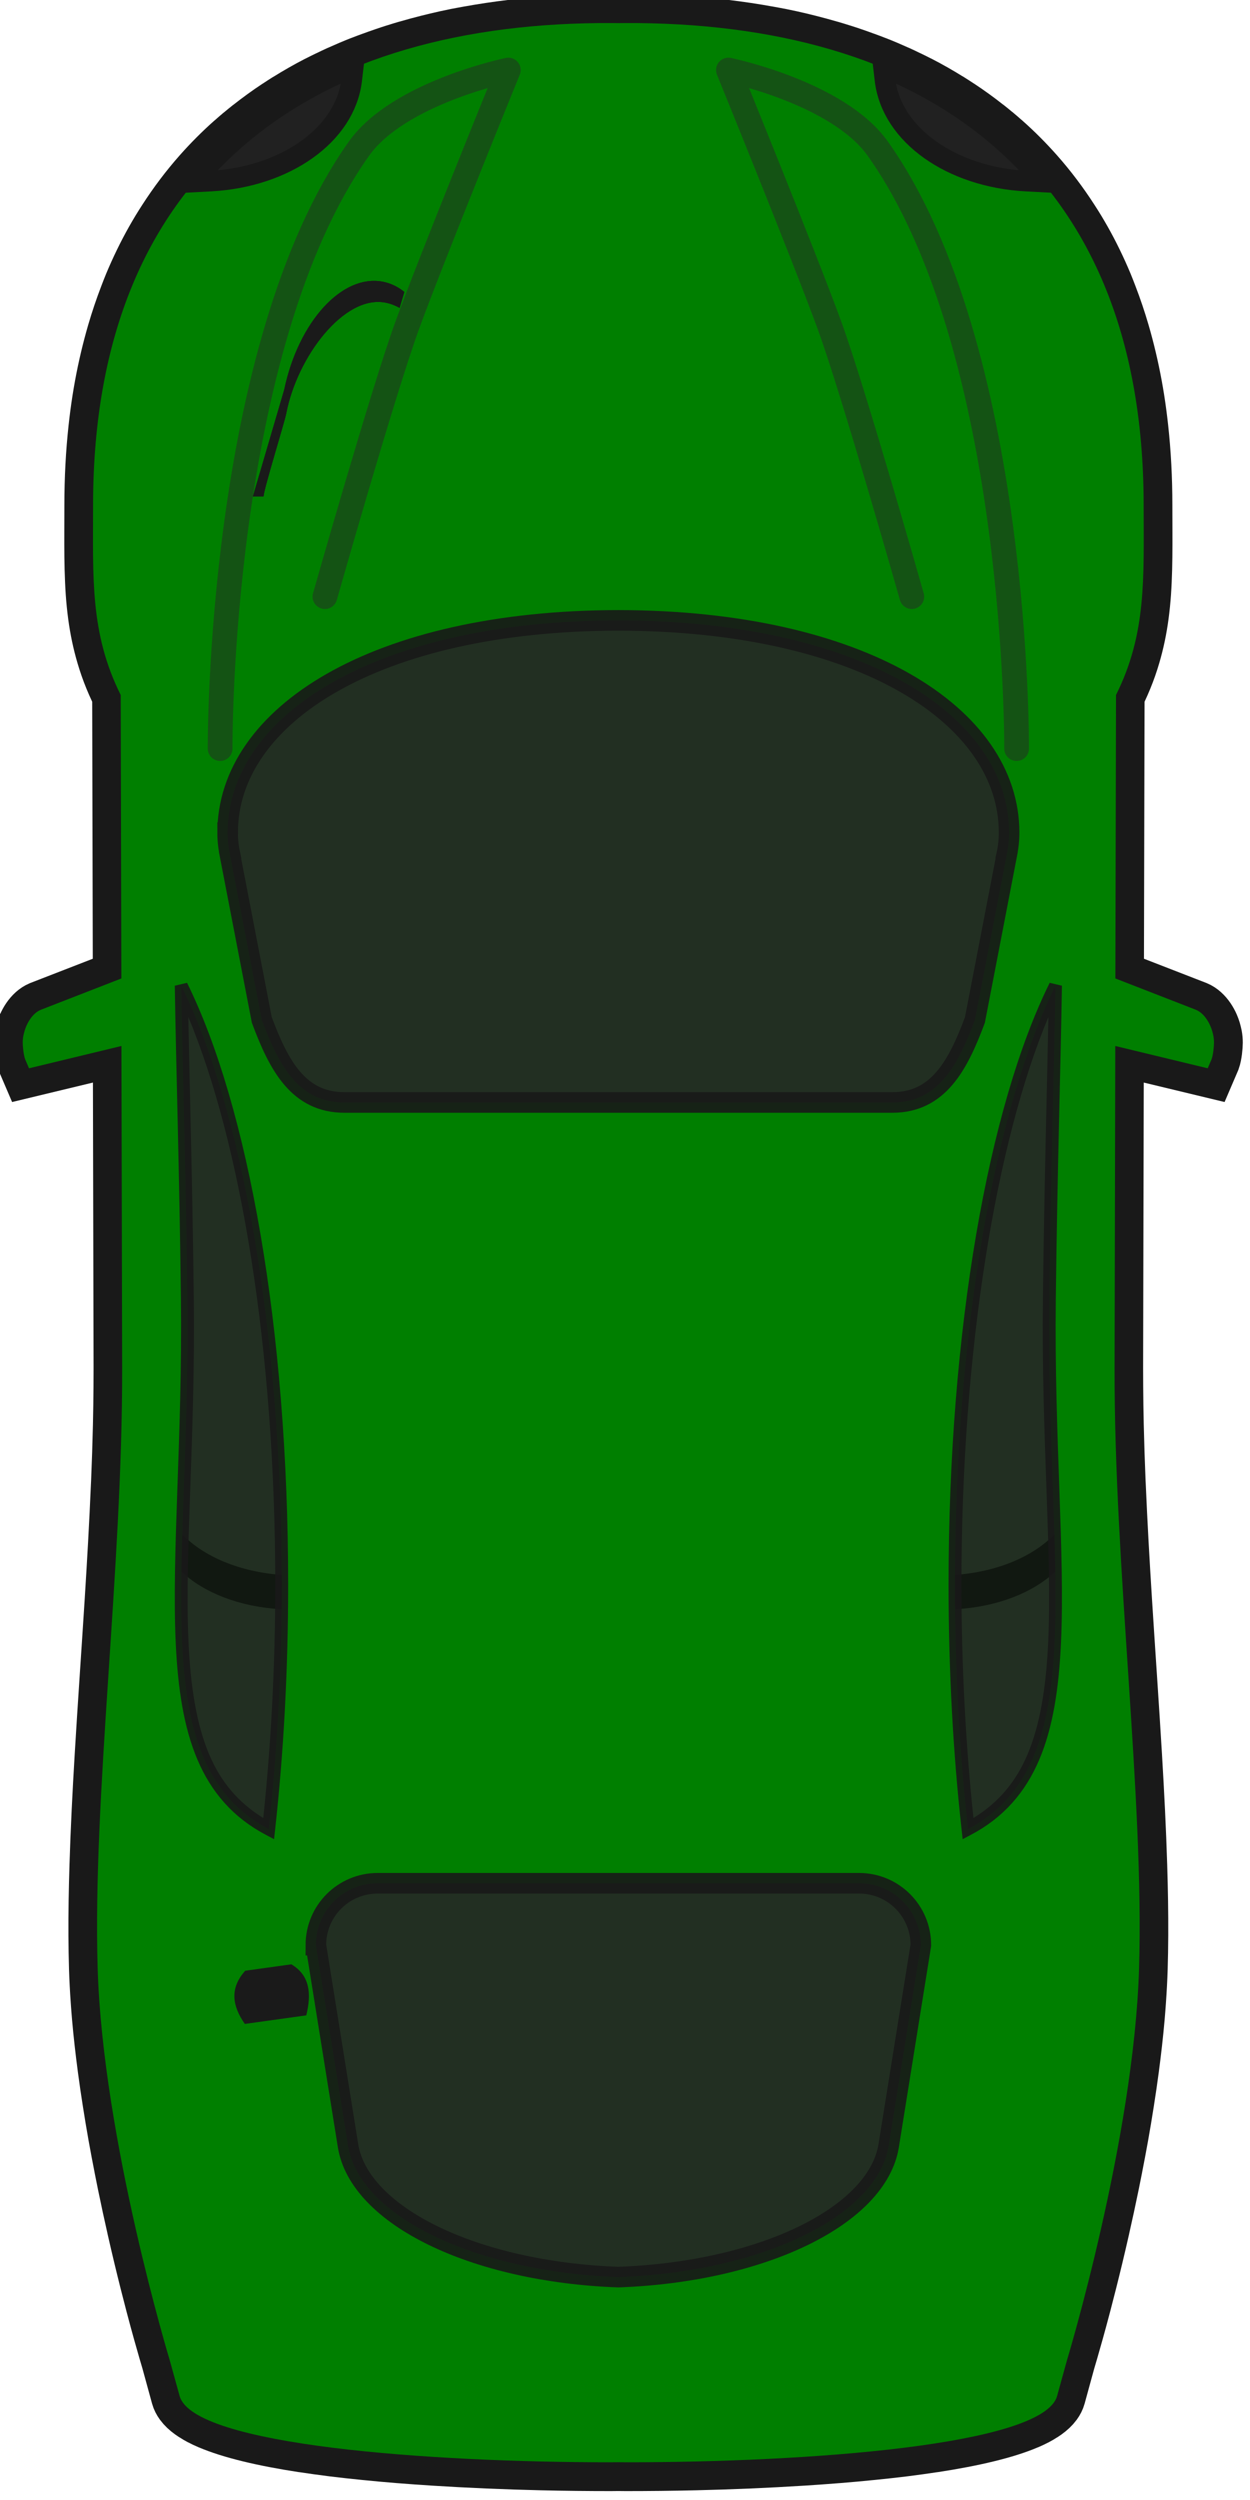 <?xml version="1.0" encoding="UTF-8" standalone="no"?>
<svg
   xmlns:dc="http://purl.org/dc/elements/1.1/"
   xmlns:cc="http://creativecommons.org/ns#"
   xmlns:rdf="http://www.w3.org/1999/02/22-rdf-syntax-ns#"
   xmlns:svg="http://www.w3.org/2000/svg"
   xmlns="http://www.w3.org/2000/svg"
   xmlns:xlink="http://www.w3.org/1999/xlink"
   xmlns:sodipodi="http://sodipodi.sourceforge.net/DTD/sodipodi-0.dtd"
   xmlns:inkscape="http://www.inkscape.org/namespaces/inkscape"
   width="200"
   height="400"
   id="svg3336"
   version="1.1"
   inkscape:version="0.91 r13725"
   sodipodi:docname="car2.svg">
  <sodipodi:namedview
     pagecolor="#ffffff"
     bordercolor="#666666"
     borderopacity="1"
     objecttolerance="10"
     gridtolerance="10"
     guidetolerance="10"
     inkscape:pageopacity="0"
     inkscape:pageshadow="2"
     inkscape:window-width="1467"
     inkscape:window-height="937"
     id="namedview3440"
     showgrid="false"
     inkscape:zoom="0.95"
     inkscape:cx="320"
     inkscape:cy="263.75169"
     inkscape:window-x="-8"
     inkscape:window-y="-8"
     inkscape:window-maximized="1"
     inkscape:current-layer="svg3336" />
  <title
     id="title3338">Red Car - Top View</title>
  <defs
     id="defs3340">
    <linearGradient
       id="linearGradient3876">
      <stop
         id="stop3878"
         offset="0"
         stop-color="#000000" />
      <stop
         id="stop3880"
         offset="1"
         stop-opacity="0"
         stop-color="#b3b3b3" />
    </linearGradient>
    <linearGradient
       id="linearGradient3866">
      <stop
         id="stop3868"
         offset="0"
         stop-color="#000000" />
      <stop
         id="stop3870"
         offset="1"
         stop-opacity="0"
         stop-color="#cccccc" />
    </linearGradient>
    <linearGradient
       id="linearGradient3767">
      <stop
         id="stop3769"
         offset="0"
         stop-color="#333333" />
      <stop
         id="stop3771"
         offset="1"
         stop-opacity="0"
         stop-color="#808080" />
    </linearGradient>
    <linearGradient
       id="linearGradient3759">
      <stop
         id="stop3761"
         offset="0"
         stop-color="#1a1a1a" />
      <stop
         id="stop3763"
         offset="1"
         stop-opacity="0"
         stop-color="#f30000" />
    </linearGradient>
    <linearGradient
       x1="897.222"
       y1="542.397"
       x2="883.758"
       y2="535.371"
       id="linearGradient3765"
       xlink:href="#linearGradient3759"
       gradientUnits="userSpaceOnUse" />
    <linearGradient
       x1="879.896"
       y1="537.5"
       x2="874.867"
       y2="533.5"
       id="linearGradient3773"
       xlink:href="#linearGradient3767"
       gradientUnits="userSpaceOnUse" />
    <linearGradient
       x1="880.71"
       y1="552.05"
       x2="876.646"
       y2="535.371"
       id="linearGradient3785"
       xlink:href="#linearGradient3759"
       gradientUnits="userSpaceOnUse" />
    <linearGradient
       x1="887.896"
       y1="528.355"
       x2="876.138"
       y2="528.419"
       id="linearGradient3789"
       xlink:href="#linearGradient3767"
       gradientUnits="userSpaceOnUse" />
    <linearGradient
       x1="887.896"
       y1="528.355"
       x2="876.138"
       y2="528.419"
       id="linearGradient3811"
       xlink:href="#linearGradient3767"
       gradientUnits="userSpaceOnUse"
       gradientTransform="translate(-22,316.268)" />
    <linearGradient
       x1="879.896"
       y1="537.5"
       x2="874.867"
       y2="533.5"
       id="linearGradient3813"
       xlink:href="#linearGradient3767"
       gradientUnits="userSpaceOnUse"
       gradientTransform="translate(-24,320.268)" />
    <linearGradient
       x1="887.896"
       y1="528.355"
       x2="876.138"
       y2="528.419"
       id="linearGradient3843"
       xlink:href="#linearGradient3767"
       gradientUnits="userSpaceOnUse" />
    <linearGradient
       x1="879.896"
       y1="537.5"
       x2="874.867"
       y2="533.5"
       id="linearGradient3845"
       xlink:href="#linearGradient3767"
       gradientUnits="userSpaceOnUse" />
    <linearGradient
       x1="897.222"
       y1="542.397"
       x2="883.758"
       y2="535.371"
       id="linearGradient3847"
       xlink:href="#linearGradient3759"
       gradientUnits="userSpaceOnUse" />
    <linearGradient
       x1="880.71"
       y1="552.05"
       x2="876.646"
       y2="535.371"
       id="linearGradient3849"
       xlink:href="#linearGradient3759"
       gradientUnits="userSpaceOnUse" />
    <linearGradient
       x1="887.896"
       y1="528.355"
       x2="876.138"
       y2="528.419"
       id="linearGradient3851"
       xlink:href="#linearGradient3767"
       gradientUnits="userSpaceOnUse"
       gradientTransform="translate(-22,316.268)" />
    <linearGradient
       x1="879.896"
       y1="537.5"
       x2="874.867"
       y2="533.5"
       id="linearGradient3853"
       xlink:href="#linearGradient3767"
       gradientUnits="userSpaceOnUse"
       gradientTransform="translate(-24,320.268)" />
    <linearGradient
       x1="263.892"
       y1="865.194"
       x2="242.625"
       y2="863.937"
       id="linearGradient3872"
       xlink:href="#linearGradient3866"
       gradientUnits="userSpaceOnUse"
       gradientTransform="matrix(0.99,0.138,-0.138,0.99,130.621,-29.07)" />
    <linearGradient
       x1="252.144"
       y1="864.272"
       x2="232.433"
       y2="863.937"
       id="linearGradient3874"
       xlink:href="#linearGradient3876"
       gradientUnits="userSpaceOnUse"
       gradientTransform="matrix(0.99,0.138,-0.138,0.99,120.609,-30.102)" />
    <linearGradient
       x1="252.144"
       y1="864.272"
       x2="232.433"
       y2="863.937"
       id="linearGradient3886"
       xlink:href="#linearGradient3876"
       gradientUnits="userSpaceOnUse"
       gradientTransform="matrix(0.99,-0.138,-0.138,-0.99,120.609,1463.252)" />
    <linearGradient
       x1="263.892"
       y1="865.194"
       x2="242.625"
       y2="863.937"
       id="linearGradient3888"
       xlink:href="#linearGradient3866"
       gradientUnits="userSpaceOnUse"
       gradientTransform="matrix(0.99,-0.138,-0.138,-0.99,130.621,1462.22)" />
    <linearGradient
       x1="254.257"
       y1="865.075"
       x2="232.433"
       y2="863.937"
       id="linearGradient3960"
       xlink:href="#linearGradient3759"
       gradientUnits="userSpaceOnUse"
       gradientTransform="matrix(0.99,0.138,-0.138,0.99,146.047,-33.885)" />
    <linearGradient
       x1="263.892"
       y1="865.194"
       x2="242.625"
       y2="863.937"
       id="linearGradient3962"
       xlink:href="#linearGradient3759"
       gradientUnits="userSpaceOnUse"
       gradientTransform="matrix(0.99,0.138,-0.138,0.99,156.309,-32.602)" />
    <linearGradient
       x1="880.71"
       y1="552.05"
       x2="876.646"
       y2="535.371"
       id="linearGradient3991"
       xlink:href="#linearGradient3759"
       gradientUnits="userSpaceOnUse"
       gradientTransform="translate(21.438,297.907)" />
    <linearGradient
       x1="897.222"
       y1="542.397"
       x2="883.758"
       y2="535.371"
       id="linearGradient3994"
       xlink:href="#linearGradient3759"
       gradientUnits="userSpaceOnUse"
       gradientTransform="translate(21.438,297.907)" />
    <linearGradient
       x1="879.896"
       y1="537.5"
       x2="874.867"
       y2="533.5"
       id="linearGradient3997"
       xlink:href="#linearGradient3759"
       gradientUnits="userSpaceOnUse"
       gradientTransform="translate(21.438,297.907)" />
    <linearGradient
       x1="887.896"
       y1="528.355"
       x2="876.138"
       y2="528.419"
       id="linearGradient4000"
       xlink:href="#linearGradient3759"
       gradientUnits="userSpaceOnUse"
       gradientTransform="translate(21.438,297.907)" />
    <linearGradient
       x1="879.896"
       y1="537.5"
       x2="874.867"
       y2="533.5"
       id="linearGradient4008"
       xlink:href="#linearGradient3759"
       gradientUnits="userSpaceOnUse"
       gradientTransform="matrix(0.893,0,0,0.893,92.37,365.146)" />
    <linearGradient
       x1="887.896"
       y1="528.355"
       x2="876.138"
       y2="528.419"
       id="linearGradient4011"
       xlink:href="#linearGradient3759"
       gradientUnits="userSpaceOnUse"
       gradientTransform="matrix(0.893,0,0,0.893,94.156,361.573)" />
    <linearGradient
       x1="880.71"
       y1="552.05"
       x2="835.987"
       y2="501.076"
       id="linearGradient4131"
       xlink:href="#linearGradient3759"
       gradientUnits="userSpaceOnUse"
       gradientTransform="translate(21.438,297.907)" />
    <linearGradient
       x1="879.896"
       y1="537.5"
       x2="815.824"
       y2="531.909"
       id="linearGradient4133"
       xlink:href="#linearGradient3759"
       gradientUnits="userSpaceOnUse"
       gradientTransform="translate(21.438,297.907)" />
    <linearGradient
       x1="879.896"
       y1="537.5"
       x2="812.137"
       y2="533.5"
       id="linearGradient4135"
       xlink:href="#linearGradient3759"
       gradientUnits="userSpaceOnUse"
       gradientTransform="matrix(0.893,0,0,0.893,92.37,365.146)" />
    <linearGradient
       x1="887.896"
       y1="528.355"
       x2="805.294"
       y2="529.607"
       id="linearGradient4137"
       xlink:href="#linearGradient3759"
       gradientUnits="userSpaceOnUse"
       gradientTransform="matrix(0.893,0,0,0.893,94.156,361.573)" />
    <linearGradient
       x1="229.697"
       y1="873.137"
       x2="205.594"
       y2="867.676"
       id="linearGradient4139"
       xlink:href="#linearGradient3759"
       gradientUnits="userSpaceOnUse"
       gradientTransform="matrix(0.99,0.138,-0.138,0.99,146.047,-33.885)" />
    <linearGradient
       x1="238.833"
       y1="873.058"
       x2="216.56"
       y2="872.648"
       id="linearGradient4141"
       xlink:href="#linearGradient3759"
       gradientUnits="userSpaceOnUse"
       gradientTransform="matrix(0.99,0.138,-0.138,0.99,156.309,-32.602)" />
    <linearGradient
       x1="921.182"
       y1="780.317"
       x2="896.227"
       y2="773.231"
       id="linearGradient4149"
       xlink:href="#linearGradient3759"
       gradientTransform="scale(0.929,1.076)"
       gradientUnits="userSpaceOnUse" />
    <linearGradient
       x1="906.923"
       y1="785.572"
       x2="841.704"
       y2="782.251"
       id="linearGradient4153"
       xlink:href="#linearGradient3759"
       gradientTransform="scale(0.929,1.076)"
       gradientUnits="userSpaceOnUse" />
    <linearGradient
       x1="951.216"
       y1="775.058"
       x2="882.181"
       y2="769.862"
       id="linearGradient4155"
       xlink:href="#linearGradient3759"
       gradientTransform="scale(0.929,1.076)"
       gradientUnits="userSpaceOnUse" />
    <linearGradient
       x1="921.182"
       y1="566.649"
       x2="896.227"
       y2="573.736"
       id="linearGradient4185"
       xlink:href="#linearGradient3759"
       gradientTransform="scale(0.929,1.076)"
       gradientUnits="userSpaceOnUse" />
    <linearGradient
       x1="953.175"
       y1="579.091"
       x2="940.506"
       y2="579.031"
       id="linearGradient4187"
       xlink:href="#linearGradient3759"
       gradientTransform="scale(0.929,1.076)"
       gradientUnits="userSpaceOnUse" />
    <linearGradient
       x1="951.216"
       y1="571.907"
       x2="882.181"
       y2="577.103"
       id="linearGradient4189"
       xlink:href="#linearGradient3759"
       gradientTransform="scale(0.929,1.076)"
       gradientUnits="userSpaceOnUse" />
    <linearGradient
       x1="749.799"
       y1="726.811"
       x2="738.514"
       y2="735.196"
       id="linearGradient4191"
       xlink:href="#linearGradient3759"
       gradientTransform="scale(1.193,0.838)"
       gradientUnits="userSpaceOnUse" />
    <linearGradient
       x1="735.959"
       y1="715.292"
       x2="698.474"
       y2="776.119"
       id="linearGradient4193"
       xlink:href="#linearGradient3759"
       gradientTransform="scale(1.193,0.838)"
       gradientUnits="userSpaceOnUse" />
    <linearGradient
       x1="929.488"
       y1="572.304"
       x2="849.982"
       y2="571.265"
       id="linearGradient4195"
       xlink:href="#linearGradient3759"
       gradientTransform="scale(0.929,1.076)"
       gradientUnits="userSpaceOnUse" />
    <linearGradient
       x1="906.923"
       y1="561.392"
       x2="841.704"
       y2="564.712"
       id="linearGradient4197"
       xlink:href="#linearGradient3759"
       gradientTransform="scale(0.929,1.076)"
       gradientUnits="userSpaceOnUse" />
    <linearGradient
       x1="256.121"
       y1="541.851"
       x2="230.271"
       y2="550.014"
       id="linearGradient4199"
       xlink:href="#linearGradient3759"
       gradientTransform="scale(0.894,1.118)"
       gradientUnits="userSpaceOnUse" />
    <linearGradient
       x1="271.035"
       y1="546.086"
       x2="247.024"
       y2="549.362"
       id="linearGradient4201"
       xlink:href="#linearGradient3759"
       gradientTransform="scale(0.916,1.091)"
       gradientUnits="userSpaceOnUse" />
    <linearGradient
       x1="953.175"
       y1="767.873"
       x2="940.506"
       y2="767.933"
       id="linearGradient4203"
       xlink:href="#linearGradient3759"
       gradientTransform="scale(0.929,1.076)"
       gradientUnits="userSpaceOnUse" />
    <linearGradient
       x1="749.799"
       y1="1002.726"
       x2="738.514"
       y2="994.341"
       id="linearGradient4205"
       xlink:href="#linearGradient3759"
       gradientTransform="scale(1.193,0.838)"
       gradientUnits="userSpaceOnUse" />
    <linearGradient
       x1="735.959"
       y1="1014.245"
       x2="698.474"
       y2="953.418"
       id="linearGradient4207"
       xlink:href="#linearGradient3759"
       gradientTransform="scale(1.193,0.838)"
       gradientUnits="userSpaceOnUse" />
    <linearGradient
       x1="929.488"
       y1="774.659"
       x2="849.982"
       y2="775.699"
       id="linearGradient4209"
       xlink:href="#linearGradient3759"
       gradientTransform="scale(0.929,1.076)"
       gradientUnits="userSpaceOnUse" />
    <linearGradient
       x1="256.121"
       y1="793.575"
       x2="230.271"
       y2="785.411"
       id="linearGradient4211"
       xlink:href="#linearGradient3759"
       gradientTransform="scale(0.894,1.118)"
       gradientUnits="userSpaceOnUse" />
    <linearGradient
       x1="271.034"
       y1="806.507"
       x2="247.024"
       y2="803.231"
       id="linearGradient4213"
       xlink:href="#linearGradient3759"
       gradientTransform="scale(0.916,1.091)"
       gradientUnits="userSpaceOnUse" />
    <filter
       style="color-interpolation-filters:sRGB;"
       inkscape:label="Color Shift"
       id="filter4098">
      <feColorMatrix
         type="hueRotate"
         values="239"
         result="color1"
         id="feColorMatrix4100" />
      <feColorMatrix
         type="saturate"
         values="1"
         result="fbSourceGraphic"
         id="feColorMatrix4102" />
      <feColorMatrix
         result="fbSourceGraphicAlpha"
         in="fbSourceGraphic"
         values="0 0 0 -1 0 0 0 0 -1 0 0 0 0 -1 0 0 0 0 1 0"
         id="feColorMatrix4104" />
      <feColorMatrix
         id="feColorMatrix4106"
         type="hueRotate"
         values="239"
         result="color1"
         in="fbSourceGraphic" />
      <feColorMatrix
         id="feColorMatrix4108"
         type="saturate"
         values="1"
         result="color2" />
    </filter>
  </defs>
  <g
     id="g3402"
     transform="matrix(0,-0.659,0.659,0,-58.308,409.122)"
     style="filter:url(#filter4098)">
    <title
       id="title3404">Layer 1</title>
    <g
       externalResourcesRequired="false"
       id="layer1"
       display="inline"
       style="display:inline">
      <g
         externalResourcesRequired="false"
         id="g3890">
        <path
           d="m 367.688,93.998 c -0.944,0.006 -2.956,0.191 -4.05,0.587 l -2.191,0.939 5.419,22.498 -78.136,0.176 c -1.525,0.003 -3.06,-0.009 -4.597,-0.019 -3.075,-0.021 -6.176,-0.065 -9.293,-0.137 -4.565,-0.105 -9.183,-0.259 -13.812,-0.45 -0.248,-0.01 -0.495,-0.029 -0.743,-0.039 -9.348,-0.395 -18.786,-0.934 -28.191,-1.526 -12.725,-0.803 -25.367,-1.695 -37.64,-2.426 -9.095,-0.542 -17.987,-0.989 -26.528,-1.252 -5.865,-0.181 -11.559,-0.286 -17.059,-0.254 -2.702,0.015 -5.364,0.058 -7.962,0.137 -2.599,0.079 -5.246,0.222 -7.923,0.411 -1.338,0.094 -2.678,0.194 -4.03,0.313 -4.05,0.356 -8.167,0.827 -12.266,1.369 -0.006,6.1e-4 -0.013,-6.1e-4 -0.019,0 -2.737,0.362 -5.458,0.767 -8.178,1.193 -2.719,0.426 -5.43,0.875 -8.099,1.35 -2.663,0.474 -5.303,0.98 -7.884,1.487 -0.006,0.001 -0.013,-0.001 -0.02,0 -1.294,0.254 -2.548,0.503 -3.815,0.763 -3.795,0.777 -7.471,1.575 -10.956,2.367 -0.006,0.001 -0.013,-10e-4 -0.02,0 -2.327,0.529 -4.562,1.049 -6.71,1.565 -4.297,1.032 -8.211,2.025 -11.601,2.915 -5.086,1.335 -9.004,2.459 -11.327,3.13 -1.549,0.448 -2.387,0.704 -2.387,0.704 l -8.569,2.348 c -0.565,0.156 -1.113,0.434 -1.643,0.822 -0.18,0.132 -0.352,0.273 -0.528,0.43 -0.688,0.613 -1.347,1.422 -1.976,2.406 -0.003,0.004 0.003,0.015 0,0.019 -0.313,0.491 -0.64,1.027 -0.939,1.604 -0.003,0.005 0.003,0.015 0,0.019 -0.299,0.578 -0.595,1.198 -0.88,1.859 -0.002,0.006 0.002,0.014 0,0.019 -2.296,5.327 -4.144,13.229 -5.595,22.674 -9.38e-4,0.006 9.4e-4,0.013 0,0.019 -0.023,0.147 -0.036,0.303 -0.059,0.45 -0.316,2.086 -0.621,4.256 -0.9,6.476 -0.019,0.152 -0.04,0.297 -0.059,0.45 -0.314,2.531 -0.593,5.135 -0.861,7.806 -6.29e-4,0.006 6.2e-4,0.013 0,0.019 -0.134,1.332 -0.269,2.689 -0.391,4.05 -5.7e-4,0.006 5.8e-4,0.013 0,0.019 -0.123,1.361 -0.24,2.723 -0.352,4.108 -5.09e-4,0.006 5.21e-4,0.013 0,0.019 -0.224,2.778 -0.425,5.6 -0.606,8.451 -4.2e-4,0.006 4.01e-4,0.013 0,0.019 -0.546,8.567 -0.914,17.397 -1.115,26.02 -1.58e-4,0.006 1.51e-4,0.013 0,0.019 -0.134,5.753 -0.196,11.402 -0.196,16.845 0,0.606 0.017,1.229 0.02,1.839 -0.002,0.61 -0.02,1.233 -0.02,1.839 0,5.442 0.061,11.092 0.196,16.844 1.6e-4,0.007 -1.51e-4,0.013 0,0.019 0.201,8.623 0.569,17.453 1.115,26.02 4.01e-4,0.006 -4.1e-4,0.013 0,0.019 0.182,2.851 0.383,5.673 0.606,8.451 5.19e-4,0.006 -5.21e-4,0.013 0,0.019 0.112,1.386 0.23,2.747 0.352,4.108 5.82e-4,0.006 -5.68e-4,0.013 0,0.019 0.123,1.361 0.258,2.717 0.391,4.05 6.1e-4,0.006 -6.29e-4,0.013 0,0.019 0.268,2.671 0.547,5.275 0.861,7.806 0.019,0.152 0.04,0.298 0.059,0.45 0.279,2.22 0.584,4.39 0.9,6.476 0.022,0.147 0.036,0.303 0.059,0.45 9.4e-4,0.006 -9.4e-4,0.013 0,0.019 1.451,9.445 3.299,17.347 5.595,22.674 0.002,0.006 -0.002,0.014 0,0.019 0.285,0.66 0.581,1.28 0.88,1.859 0.003,0.005 -0.003,0.015 0,0.019 0.299,0.577 0.626,1.113 0.939,1.604 0.003,0.004 -0.003,0.015 0,0.019 0.629,0.985 1.288,1.793 1.976,2.406 0.176,0.158 0.348,0.299 0.528,0.43 0.53,0.388 1.078,0.666 1.643,0.822 l 8.569,2.348 c 0,0 0.838,0.256 2.387,0.704 2.323,0.672 6.242,1.795 11.327,3.13 3.39,0.89 7.304,1.883 11.601,2.915 2.148,0.516 4.384,1.036 6.71,1.565 0.006,10e-4 0.013,-0.001 0.02,0 3.485,0.792 7.161,1.59 10.956,2.367 1.267,0.26 2.521,0.509 3.815,0.763 0.006,0.001 0.013,-10e-4 0.02,0 2.581,0.507 5.221,1.013 7.884,1.487 2.669,0.475 5.38,0.924 8.099,1.35 2.719,0.426 5.44,0.831 8.178,1.193 0.006,6.1e-4 0.013,-6.1e-4 0.019,0 4.1,0.542 8.216,1.014 12.266,1.369 1.352,0.119 2.692,0.219 4.03,0.313 2.677,0.188 5.325,0.332 7.923,0.411 2.599,0.079 5.26,0.121 7.962,0.137 5.5,0.032 11.194,-0.073 17.059,-0.254 8.541,-0.263 17.433,-0.71 26.528,-1.252 12.273,-0.731 24.915,-1.623 37.64,-2.426 9.405,-0.592 18.843,-1.131 28.191,-1.526 0.248,-0.011 0.496,-0.029 0.743,-0.039 4.629,-0.191 9.246,-0.345 13.812,-0.45 3.117,-0.071 6.218,-0.115 9.293,-0.137 1.538,-0.011 3.072,-0.023 4.597,-0.019 l 78.136,0.176 -5.419,22.498 2.191,0.939 c 1.094,0.396 3.105,0.581 4.05,0.587 0.531,0.003 1.099,-0.046 1.682,-0.157 0.194,-0.037 0.39,-0.088 0.587,-0.137 0.191,-0.047 0.396,-0.098 0.587,-0.156 0.393,-0.121 0.791,-0.264 1.174,-0.43 1.14,-0.497 2.213,-1.209 2.993,-2.074 0.006,-0.007 0.014,-0.013 0.019,-0.019 0.391,-0.437 0.696,-0.909 0.919,-1.428 l 7.61,-19.603 68.824,0.157 c 0.468,0.234 0.924,0.466 1.389,0.685 1.865,0.876 3.7,1.626 5.536,2.269 0.915,0.321 1.827,0.611 2.739,0.88 3.193,0.944 6.378,1.597 9.606,2.035 1.844,0.25 3.71,0.434 5.595,0.567 0.943,0.066 1.899,0.113 2.856,0.157 1.914,0.088 3.843,0.133 5.83,0.157 3.974,0.046 8.126,0 12.521,0 6.517,0 12.722,-0.333 18.644,-0.978 2.369,-0.258 4.69,-0.562 6.965,-0.919 4.55,-0.715 8.907,-1.64 13.088,-2.739 1.045,-0.275 2.088,-0.563 3.111,-0.861 3.067,-0.894 6.018,-1.894 8.882,-2.993 0.955,-0.366 1.904,-0.727 2.837,-1.115 1.865,-0.777 3.682,-1.601 5.458,-2.465 0.888,-0.432 1.775,-0.877 2.641,-1.33 1.732,-0.907 3.422,-1.866 5.067,-2.856 0.822,-0.495 1.625,-1.01 2.426,-1.526 4.003,-2.579 7.74,-5.4 11.21,-8.471 2.773,-2.454 5.385,-5.058 7.825,-7.806 0.003,-0.004 -0.003,-0.016 0,-0.019 0.608,-0.684 1.213,-1.372 1.8,-2.074 0.003,-0.004 -0.003,-0.016 0,-0.019 0.587,-0.702 1.174,-1.413 1.741,-2.132 0.003,-0.004 -0.003,-0.016 0,-0.019 1.706,-2.165 3.326,-4.394 4.852,-6.71 0.003,-0.004 -0.003,-0.015 0,-0.019 0.506,-0.769 1.02,-1.543 1.506,-2.328 0.003,-0.005 -0.003,-0.015 0,-0.019 1.465,-2.365 2.859,-4.791 4.147,-7.297 0.003,-0.005 -0.002,-0.015 0,-0.019 0.428,-0.832 0.844,-1.677 1.252,-2.524 0.003,-0.005 -0.003,-0.014 0,-0.019 0.408,-0.847 0.824,-1.701 1.213,-2.563 0.003,-0.006 -0.002,-0.014 0,-0.019 0.78,-1.729 1.526,-3.476 2.23,-5.263 0.003,-0.006 -0.002,-0.014 0,-0.019 0.351,-0.891 0.685,-1.795 1.017,-2.7 0.002,-0.006 -0.002,-0.014 0,-0.019 0.332,-0.905 0.665,-1.821 0.978,-2.739 0.313,-0.918 0.625,-1.846 0.919,-2.778 0.002,-0.006 -0.002,-0.014 0,-0.019 0.294,-0.932 0.585,-1.872 0.861,-2.817 0.002,-0.006 -0.002,-0.014 0,-0.019 0.276,-0.945 0.545,-1.898 0.802,-2.856 0.002,-0.006 -0.002,-0.014 0,-0.019 0.775,-2.886 1.483,-5.826 2.093,-8.823 l 0,-0.019 c 0.203,-0.995 0.383,-2.006 0.567,-3.013 l 0,-0.019 c 1.299,-7.086 2.167,-14.438 2.602,-22.048 3e-4,-0.006 -4.3e-4,-0.013 0,-0.019 0.061,-1.082 0.112,-2.176 0.156,-3.267 2.4e-4,-0.006 -2.4e-4,-0.013 0,-0.019 0.089,-2.189 0.154,-4.387 0.176,-6.613 0,-0.006 -6e-5,-0.013 0,-0.019 0.011,-1.116 0.006,-2.24 0,-3.365 0,-0.398 -0.014,-0.796 -0.019,-1.193 0.006,-0.397 0.019,-0.795 0.019,-1.193 0.006,-1.125 0.011,-2.249 0,-3.365 -6e-5,-0.006 0,-0.013 0,-0.019 -0.021,-2.226 -0.087,-4.423 -0.176,-6.613 -2.4e-4,-0.006 2.4e-4,-0.013 0,-0.019 -0.044,-1.091 -0.095,-2.185 -0.156,-3.267 -4.3e-4,-0.006 3e-4,-0.013 0,-0.019 -0.435,-7.611 -1.303,-14.963 -2.602,-22.048 l 0,-0.019 c -0.185,-1.007 -0.365,-2.018 -0.567,-3.013 l 0,-0.019 c -0.611,-2.997 -1.318,-5.937 -2.093,-8.823 -0.002,-0.006 0.002,-0.013 0,-0.019 -0.257,-0.958 -0.526,-1.911 -0.802,-2.856 -0.002,-0.006 0.002,-0.013 0,-0.019 -0.276,-0.945 -0.566,-1.885 -0.861,-2.817 -0.002,-0.006 0.002,-0.014 0,-0.019 -0.294,-0.932 -0.606,-1.86 -0.919,-2.778 -0.313,-0.918 -0.646,-1.834 -0.978,-2.739 -0.002,-0.006 0.002,-0.014 0,-0.019 -0.332,-0.905 -0.667,-1.809 -1.017,-2.7 -0.002,-0.006 0.003,-0.014 0,-0.019 -0.704,-1.787 -1.45,-3.533 -2.23,-5.263 -0.002,-0.005 0.003,-0.014 0,-0.02 -0.389,-0.862 -0.805,-1.716 -1.213,-2.563 -0.003,-0.005 0.003,-0.015 0,-0.019 -0.408,-0.847 -0.824,-1.692 -1.252,-2.524 -0.002,-0.005 0.003,-0.015 0,-0.02 -1.288,-2.506 -2.682,-4.932 -4.147,-7.297 -0.003,-0.004 0.003,-0.015 0,-0.019 -0.487,-0.785 -1,-1.559 -1.506,-2.328 -0.003,-0.004 0.003,-0.015 0,-0.019 -1.526,-2.316 -3.145,-4.545 -4.852,-6.71 -0.003,-0.004 0.003,-0.016 0,-0.019 -0.567,-0.719 -1.154,-1.431 -1.741,-2.132 -0.003,-0.004 0.003,-0.016 0,-0.019 -0.587,-0.702 -1.192,-1.39 -1.8,-2.074 -0.003,-0.004 0.003,-0.016 0,-0.019 -2.44,-2.748 -5.053,-5.352 -7.825,-7.806 -3.47,-3.071 -7.207,-5.892 -11.21,-8.471 -0.801,-0.516 -1.604,-1.031 -2.426,-1.526 -1.645,-0.991 -3.335,-1.949 -5.067,-2.856 -0.866,-0.453 -1.753,-0.898 -2.641,-1.33 -1.776,-0.864 -3.594,-1.688 -5.458,-2.465 -0.932,-0.389 -1.882,-0.749 -2.837,-1.115 -2.864,-1.099 -5.815,-2.099 -8.882,-2.993 -1.022,-0.298 -2.065,-0.586 -3.111,-0.861 -4.18,-1.099 -8.538,-2.024 -13.088,-2.739 -2.275,-0.358 -4.596,-0.661 -6.965,-0.919 -5.921,-0.646 -12.127,-0.979 -18.644,-0.979 -4.395,0 -8.547,-0.046 -12.521,0 -1.987,0.023 -3.916,0.069 -5.83,0.157 -0.957,0.044 -1.914,0.09 -2.856,0.157 -1.885,0.133 -3.751,0.317 -5.595,0.567 -3.228,0.437 -6.413,1.091 -9.606,2.035 -0.912,0.27 -1.823,0.559 -2.739,0.88 -1.836,0.644 -3.671,1.393 -5.536,2.269 -0.465,0.218 -0.921,0.451 -1.389,0.685 l -68.824,0.156 -7.61,-19.603 c -0.223,-0.52 -0.528,-0.991 -0.919,-1.428 -0.006,-0.007 -0.013,-0.013 -0.019,-0.02 -0.781,-0.865 -1.853,-1.577 -2.993,-2.074 -0.383,-0.166 -0.78,-0.31 -1.174,-0.43 -0.191,-0.058 -0.396,-0.109 -0.587,-0.157 -0.197,-0.049 -0.392,-0.1 -0.587,-0.137 -0.584,-0.11 -1.151,-0.16 -1.682,-0.157 l 3e-5,-2.37e-4 0,0 0,-8e-6 z"
           id="path3855"
           stroke-miterlimit="4"
           inkscape:connector-curvature="0"
           style="fill:#000000;fill-opacity:0.996;stroke:#191919;stroke-width:14;stroke-miterlimit:4" />
        <path
           d="m 367.688,93.998 c -0.944,0.006 -2.956,0.192 -4.05,0.587 l -2.191,0.939 5.419,22.44 -78.136,0.176 c -48.808,0.104 -104.249,-7.202 -145.826,-5.947 -41.577,1.254 -95.235,17.529 -95.235,17.529 l -8.569,2.367 c -12.052,3.316 -16.101,60.955 -16.101,104.411 0,0.697 0.017,1.411 0.02,2.113 -0.003,0.702 -0.02,1.416 -0.02,2.113 0,43.456 4.049,101.096 16.101,104.411 l 8.569,2.367 c 0,0 53.658,16.275 95.235,17.529 41.577,1.254 97.018,-6.051 145.826,-5.947 l 78.136,0.176 -5.419,22.44 2.191,0.939 c 1.094,0.395 3.105,0.581 4.05,0.587 0.531,0.003 1.099,-0.047 1.683,-0.157 0.195,-0.037 0.39,-0.088 0.587,-0.137 0.191,-0.047 0.396,-0.098 0.587,-0.157 0.393,-0.121 0.791,-0.264 1.174,-0.43 1.14,-0.496 2.213,-1.191 2.993,-2.054 0.006,-0.007 0.014,-0.013 0.019,-0.019 0.391,-0.436 0.696,-0.91 0.919,-1.428 l 7.61,-19.564 68.824,0.157 c 14.963,7.476 28.492,6.71 46.072,6.71 83.419,0 117.461,-54.206 117.068,-126.068 0,-0.488 -0.012,-0.98 -0.019,-1.467 0.008,-0.487 0.019,-0.979 0.019,-1.467 0.393,-71.862 -33.649,-126.068 -117.068,-126.068 -17.58,0 -31.109,-0.766 -46.072,6.71 l -68.824,0.157 -7.61,-19.564 c -0.223,-0.519 -0.528,-0.992 -0.919,-1.428 -0.006,-0.006 -0.013,-0.013 -0.019,-0.02 -0.781,-0.863 -1.853,-1.558 -2.993,-2.054 -0.383,-0.166 -0.78,-0.31 -1.174,-0.43 -0.191,-0.058 -0.396,-0.109 -0.587,-0.157 -0.197,-0.049 -0.392,-0.1 -0.587,-0.137 -0.584,-0.11 -1.151,-0.16 -1.682,-0.157 l 0,-9.9e-5 0,2.3e-5 z"
           id="path2853"
           inkscape:connector-curvature="0"
           style="fill:#007f00" />
        <path
           d="m 236.105,320.338 c -20.887,0 -40.885,1.127 -59.355,3.169 16.064,30.497 61.342,18.947 128.688,19.74 31.105,0.366 56.057,1.177 76.082,1.487 -29.524,-14.608 -83.593,-24.396 -145.415,-24.396 z"
           id="path3643"
           inkscape:connector-curvature="0"
           style="opacity:0.9;fill:#262626;fill-opacity:0.996" />
        <path
           d="m 236.105,320.338 c -2.007,0 -3.996,0.018 -5.986,0.039 0.512,10.124 4.024,18.942 9.136,24.318 2.925,-0.047 5.944,-0.123 9.038,-0.215 -5.362,-5.129 -9.136,-13.916 -9.84,-24.142 -0.783,-0.003 -1.562,0 -2.348,0 z"
           id="path3658"
           inkscape:connector-curvature="0"
           style="opacity:0.5;fill:#000000;fill-opacity:0.996" />
        <path
           d="m 604.641,302.974 -3.189,0.372 c -13.488,1.573 -23.594,16.264 -24.591,34.139 l -0.235,4.461 3.287,-3.032 c 9.947,-9.191 17.719,-20.351 23.417,-33.023 l 1.311,-2.915 z"
           id="path3707"
           stroke-miterlimit="4"
           inkscape:connector-curvature="0"
           style="fill:#212121;fill-rule:nonzero;stroke:#191919;stroke-width:5;stroke-miterlimit:4" />
        <path
           d="m 475.961,309.859 c 0,0 49.881,-14.146 65.969,-20.022 16.802,-6.136 61.889,-24.507 61.889,-24.507 0,0 -5.472,26.588 -19.083,36.259 -48.345,34.35 -145.67,33.714 -145.67,33.714"
           id="path3715"
           stroke-miterlimit="4"
           inkscape:connector-curvature="0"
           style="opacity:0.5;fill:none;stroke:#292929;stroke-width:6;stroke-linecap:round;stroke-linejoin:round;stroke-miterlimit:4" />
        <path
           d="m 530.11,296.925 -2.778,1.467 c 0.619,0.724 1.124,1.52 1.487,2.406 3.004,7.335 -6.721,18.303 -16.825,22.4 -0.323,0.131 -1.135,0.526 -2.132,1.037 l 8.53,-2.426 c 10.834,-5.295 17.198,-14.45 14.399,-21.285 -0.574,-1.401 -1.487,-2.608 -2.68,-3.6 l -6e-5,0 z"
           id="path3757"
           style="fill:url(#linearGradient4149)"
           inkscape:connector-curvature="0" />
        <path
           d="m 535.484,294.132 -2.778,1.467 c 0.619,0.724 1.124,1.52 1.487,2.406 3.004,7.335 -6.721,18.303 -16.825,22.4 -0.324,0.131 -1.135,0.526 -2.132,1.037 l 8.53,-2.426 c 10.834,-5.295 17.198,-14.45 14.399,-21.285 -0.573,-1.401 -1.487,-2.608 -2.68,-3.6 l -6e-5,0 z"
           id="path3787"
           style="fill:url(#linearGradient4203)"
           inkscape:connector-curvature="0" />
        <path
           d="m 539.358,293.247 -2.778,1.467 c 0.619,0.724 1.124,1.52 1.487,2.406 3.004,7.335 -6.721,18.303 -16.825,22.4 -0.324,0.131 -1.135,0.526 -2.132,1.037 l 8.53,-2.426 c 10.834,-5.295 17.198,-14.45 14.399,-21.285 -0.574,-1.401 -1.487,-2.608 -2.68,-3.6 l -6e-5,0 z"
           id="path3752"
           style="fill:url(#linearGradient4155)"
           inkscape:connector-curvature="0" />
        <path
           d="m 549.942,290.572 -3.874,1.154 c 0.601,1.072 1.036,2.211 1.272,3.424 1.953,10.038 -13.123,21.463 -26.939,24.102 -2.125,0.406 -18.083,5.369 -20.132,5.512 l 0,2.582 25.942,-7.605 c 16.456,-3.441 28.14,-14.053 26.215,-23.946 -0.373,-1.917 -1.225,-3.668 -2.485,-5.224 l -6e-5,0 z"
           id="path3735"
           style="fill:url(#linearGradient4205)"
           inkscape:connector-curvature="0" />
        <path
           d="m 549.942,290.572 -3.874,1.154 c 0.601,1.072 1.036,2.211 1.272,3.424 1.953,10.038 -13.123,21.463 -26.939,24.102 -2.125,0.406 -18.083,5.369 -20.132,5.512 l 0,2.582 25.942,-7.605 c 16.456,-3.441 28.14,-14.053 26.215,-23.946 -0.373,-1.917 -1.225,-3.668 -2.485,-5.224 l -6e-5,0 z"
           id="path3783"
           style="fill:url(#linearGradient4207)"
           inkscape:connector-curvature="0" />
        <path
           d="m 522.068,299.817 -2.482,1.311 c 0.553,0.647 1.004,1.358 1.328,2.15 2.683,6.553 -6.004,16.35 -15.03,20.011 -0.289,0.117 -1.014,0.47 -1.905,0.926 l 7.62,-2.167 c 9.678,-4.73 15.363,-12.909 12.863,-19.015 -0.512,-1.251 -1.328,-2.33 -2.394,-3.216 l -1.2e-4,0 z"
           id="path3799"
           style="fill:url(#linearGradient4209)"
           inkscape:connector-curvature="0" />
        <path
           d="m 513.424,302.054 -2.482,1.311 c 0.553,0.647 1.004,1.358 1.328,2.15 2.683,6.553 -6.004,16.35 -15.03,20.011 -0.289,0.117 -1.014,0.47 -1.905,0.926 l 7.62,-2.167 c 9.678,-4.73 15.363,-12.909 12.863,-19.015 -0.512,-1.251 -1.328,-2.33 -2.394,-3.216 l -6e-5,-7e-5 z"
           id="path3803"
           style="fill:url(#linearGradient4153)"
           inkscape:connector-curvature="0" />
        <path
           d="m 131.51,314.382 c 5.192,-1.267 9.695,-0.926 12.394,3.623 l -1.561,11.204 c -4.304,3.865 -8.608,3.099 -12.912,0.097 l 2.079,-14.924 1e-5,0 z"
           id="rect3861"
           style="fill:url(#linearGradient4211)"
           inkscape:connector-curvature="0" />
        <path
           d="m 144.204,316.425 c 5.102,-0.758 9.495,-0.359 11.796,3.448 l -1.486,10.664 c -4.059,1.862 -8.128,3.261 -12.29,0.093 l 1.979,-14.205 -1e-5,0 z"
           id="path3864"
           style="fill:url(#linearGradient4213)"
           inkscape:connector-curvature="0" />
        <path
           d="m 236.105,318.781 c -20.943,0 -41,1.12 -59.532,3.169 l -2.289,0.254 1.076,2.035 c 4.176,7.928 10.368,13.218 18.194,16.551 7.826,3.333 17.261,4.766 28.23,5.282 21.938,1.033 50.054,-1.647 83.634,-1.252 31.088,0.366 56.035,1.176 76.082,1.487 l 0.704,-2.974 C 352.249,328.512 298.092,318.781 236.105,318.781 Z m 0,3.13 c 57.075,0 107.52,8.438 137.785,21.109 -18.751,-0.365 -40.825,-1.005 -68.433,-1.33 -33.767,-0.397 -61.963,2.286 -83.516,1.272 -10.777,-0.507 -19.887,-1.944 -27.174,-5.047 -6.544,-2.787 -11.572,-6.983 -15.338,-13.088 17.722,-1.867 36.77,-2.915 56.675,-2.915 z"
           id="path4025"
           inkscape:connector-curvature="0"
           style="opacity:0.9;fill:#191919;fill-rule:nonzero;stroke-width:5" />
        <path
           d="m 148.558,165.171 -48.674,7.806 c -16.997,2.726 -30.643,30.534 -31.928,65.636 1.285,35.103 14.93,62.91 31.928,65.636 l 48.674,7.806 c 8.324,0 15.025,-6.701 15.025,-15.025 l 0,-116.834 c 0,-8.324 -6.701,-15.025 -15.025,-15.025 l 1e-5,0 z"
           id="rect2864"
           stroke-miterlimit="4"
           inkscape:connector-curvature="0"
           style="opacity:0.9;fill:#262626;fill-opacity:0.996;stroke:#191919;stroke-width:5;stroke-miterlimit:4" />
        <path
           d="m 418.671,143.749 c -1.859,0 -3.689,0.208 -5.497,0.606 -0.006,-0.006 -0.013,-0.013 -0.019,-0.019 l -39.968,7.708 c -11.098,4.135 -20.033,8.935 -20.033,20.033 l 0,133.072 c 0,11.098 8.935,15.898 20.033,20.033 l 39.968,7.708 c 0.007,-0.006 0.013,-0.013 0.019,-0.019 1.808,0.399 3.638,0.607 5.497,0.607 28.419,0 51.459,-35.911 51.53,-94.864 -0.071,-58.953 -23.111,-94.864 -51.53,-94.864 l 0,-7e-5 z"
           id="path3703"
           stroke-miterlimit="4"
           inkscape:connector-curvature="0"
           style="opacity:0.9;fill:#262626;fill-opacity:0.996;stroke:#191919;stroke-width:5;stroke-miterlimit:4;stroke-dashoffset:0" />
        <path
           d="m 236.105,156.888 c -20.887,0 -40.885,-1.127 -59.355,-3.169 16.064,-30.497 61.342,-18.947 128.688,-19.74 31.105,-0.366 56.057,-1.177 76.082,-1.487 -29.524,14.608 -83.593,24.396 -145.415,24.396 z"
           id="path4157"
           inkscape:connector-curvature="0"
           style="opacity:0.9;fill:#262626;fill-opacity:0.996" />
        <path
           d="m 236.105,156.888 c -2.007,0 -3.996,-0.018 -5.986,-0.039 0.512,-10.124 4.024,-18.942 9.136,-24.318 2.925,0.047 5.944,0.123 9.038,0.215 -5.362,5.129 -9.136,13.916 -9.84,24.142 -0.783,0.003 -1.562,0 -2.348,0 z"
           id="path4159"
           inkscape:connector-curvature="0"
           style="opacity:0.5;fill:#000000;fill-opacity:0.996" />
        <path
           d="m 604.641,174.252 -3.189,-0.372 c -13.488,-1.573 -23.594,-16.264 -24.591,-34.139 l -0.235,-4.461 3.287,3.032 c 9.947,9.191 17.719,20.351 23.417,33.023 l 1.311,2.915 z"
           id="path4161"
           stroke-miterlimit="4"
           inkscape:connector-curvature="0"
           style="fill:#212121;fill-rule:nonzero;stroke:#191919;stroke-width:5;stroke-miterlimit:4" />
        <path
           d="m 475.961,167.367 c 0,0 49.881,14.146 65.969,20.022 16.802,6.136 61.889,24.507 61.889,24.507 0,0 -5.472,-26.588 -19.083,-36.259 -48.345,-34.35 -145.67,-33.714 -145.67,-33.714"
           id="path4163"
           stroke-miterlimit="4"
           inkscape:connector-curvature="0"
           style="opacity:0.5;fill:none;stroke:#292929;stroke-width:6;stroke-linecap:round;stroke-linejoin:round;stroke-miterlimit:4" />
        <path
           d="m 530.11,180.301 -2.778,-1.467 c 0.619,-0.724 1.124,-1.52 1.487,-2.406 3.004,-7.335 -6.721,-18.303 -16.825,-22.4 -0.323,-0.131 -1.135,-0.526 -2.132,-1.037 l 8.53,2.426 c 10.834,5.295 17.198,14.45 14.399,21.285 -0.574,1.401 -1.487,2.608 -2.68,3.6 l -6e-5,0 z"
           id="path4165"
           style="fill:url(#linearGradient4185)"
           inkscape:connector-curvature="0" />
        <path
           d="m 535.484,183.094 -2.778,-1.467 c 0.619,-0.724 1.124,-1.52 1.487,-2.406 3.004,-7.335 -6.721,-18.303 -16.825,-22.4 -0.324,-0.131 -1.135,-0.526 -2.132,-1.037 l 8.53,2.426 c 10.834,5.295 17.198,14.45 14.399,21.285 -0.573,1.401 -1.487,2.608 -2.68,3.6 l -6e-5,0 z"
           id="path4167"
           style="fill:url(#linearGradient4187)"
           inkscape:connector-curvature="0" />
        <path
           d="m 539.358,183.979 -2.778,-1.467 c 0.619,-0.724 1.124,-1.52 1.487,-2.406 3.004,-7.335 -6.721,-18.303 -16.825,-22.4 -0.324,-0.131 -1.135,-0.526 -2.132,-1.037 l 8.53,2.426 c 10.834,5.295 17.198,14.45 14.399,21.285 -0.574,1.401 -1.487,2.608 -2.68,3.6 l -6e-5,0 z"
           id="path4169"
           style="fill:url(#linearGradient4189)"
           inkscape:connector-curvature="0" />
        <path
           d="m 549.942,186.654 -3.874,-1.154 c 0.601,-1.072 1.036,-2.211 1.272,-3.424 1.953,-10.038 -13.123,-21.463 -26.939,-24.102 -2.125,-0.406 -18.083,-5.369 -20.132,-5.512 l 0,-2.582 25.942,7.605 c 16.456,3.441 28.14,14.053 26.215,23.946 -0.373,1.917 -1.225,3.668 -2.485,5.223 l -6e-5,0 z"
           id="path4171"
           style="fill:url(#linearGradient4191)"
           inkscape:connector-curvature="0" />
        <path
           d="m 549.942,186.654 -3.874,-1.154 c 0.601,-1.072 1.036,-2.211 1.272,-3.424 1.953,-10.038 -13.123,-21.463 -26.939,-24.102 -2.125,-0.406 -18.083,-5.369 -20.132,-5.512 l 0,-2.582 25.942,7.605 c 16.456,3.441 28.14,14.053 26.215,23.946 -0.373,1.917 -1.225,3.668 -2.485,5.223 l -6e-5,0 z"
           id="path4173"
           style="fill:url(#linearGradient4193)"
           inkscape:connector-curvature="0" />
        <path
           d="m 522.068,177.409 -2.482,-1.311 c 0.553,-0.647 1.004,-1.358 1.328,-2.15 2.683,-6.553 -6.004,-16.35 -15.03,-20.011 -0.289,-0.117 -1.014,-0.47 -1.905,-0.926 l 7.62,2.167 c 9.678,4.73 15.363,12.909 12.863,19.015 -0.512,1.251 -1.328,2.33 -2.394,3.216 l -1.2e-4,0 z"
           id="path4175"
           style="fill:url(#linearGradient4195)"
           inkscape:connector-curvature="0" />
        <path
           d="m 513.424,175.172 -2.482,-1.311 c 0.553,-0.647 1.004,-1.358 1.328,-2.15 2.683,-6.553 -6.004,-16.35 -15.03,-20.011 -0.289,-0.117 -1.014,-0.47 -1.905,-0.926 l 7.62,2.167 c 9.678,4.73 15.363,12.909 12.863,19.015 -0.512,1.251 -1.328,2.33 -2.394,3.216 l -6e-5,3e-5 z"
           id="path4177"
           style="fill:url(#linearGradient4197)"
           inkscape:connector-curvature="0" />
        <path
           d="m 131.51,162.843 c 5.192,1.267 9.695,0.926 12.394,-3.623 l -1.561,-11.204 c -4.304,-3.865 -8.608,-3.099 -12.912,-0.097 l 2.079,14.924 1e-5,0 z"
           id="path4179"
           style="fill:url(#linearGradient4199)"
           inkscape:connector-curvature="0" />
        <path
           d="m 144.204,160.8 c 5.102,0.758 9.495,0.359 11.796,-3.448 l -1.486,-10.664 c -4.059,-1.862 -8.128,-3.261 -12.29,-0.093 l 1.979,14.205 -1e-5,0 z"
           id="path4181"
           style="fill:url(#linearGradient4201)"
           inkscape:connector-curvature="0" />
        <path
           d="m 236.105,158.444 c -20.943,0 -41,-1.12 -59.532,-3.169 l -2.289,-0.254 1.076,-2.035 c 4.176,-7.928 10.368,-13.218 18.194,-16.551 7.826,-3.333 17.261,-4.766 28.23,-5.282 21.938,-1.033 50.054,1.647 83.634,1.252 31.088,-0.366 56.035,-1.176 76.082,-1.487 l 0.704,2.974 c -29.955,14.822 -84.112,24.552 -146.1,24.552 z m 0,-3.13 c 57.075,0 107.52,-8.438 137.785,-21.109 -18.751,0.365 -40.825,1.005 -68.433,1.33 -33.767,0.397 -61.963,-2.286 -83.516,-1.272 -10.777,0.507 -19.887,1.944 -27.174,5.047 -6.544,2.787 -11.572,6.983 -15.338,13.088 17.722,1.867 36.77,2.915 56.675,2.915 z"
           id="path4183"
           inkscape:connector-curvature="0"
           style="opacity:0.9;fill:#191919;fill-rule:nonzero;stroke-width:5" />
      </g>
    </g>
  </g>
</svg>
